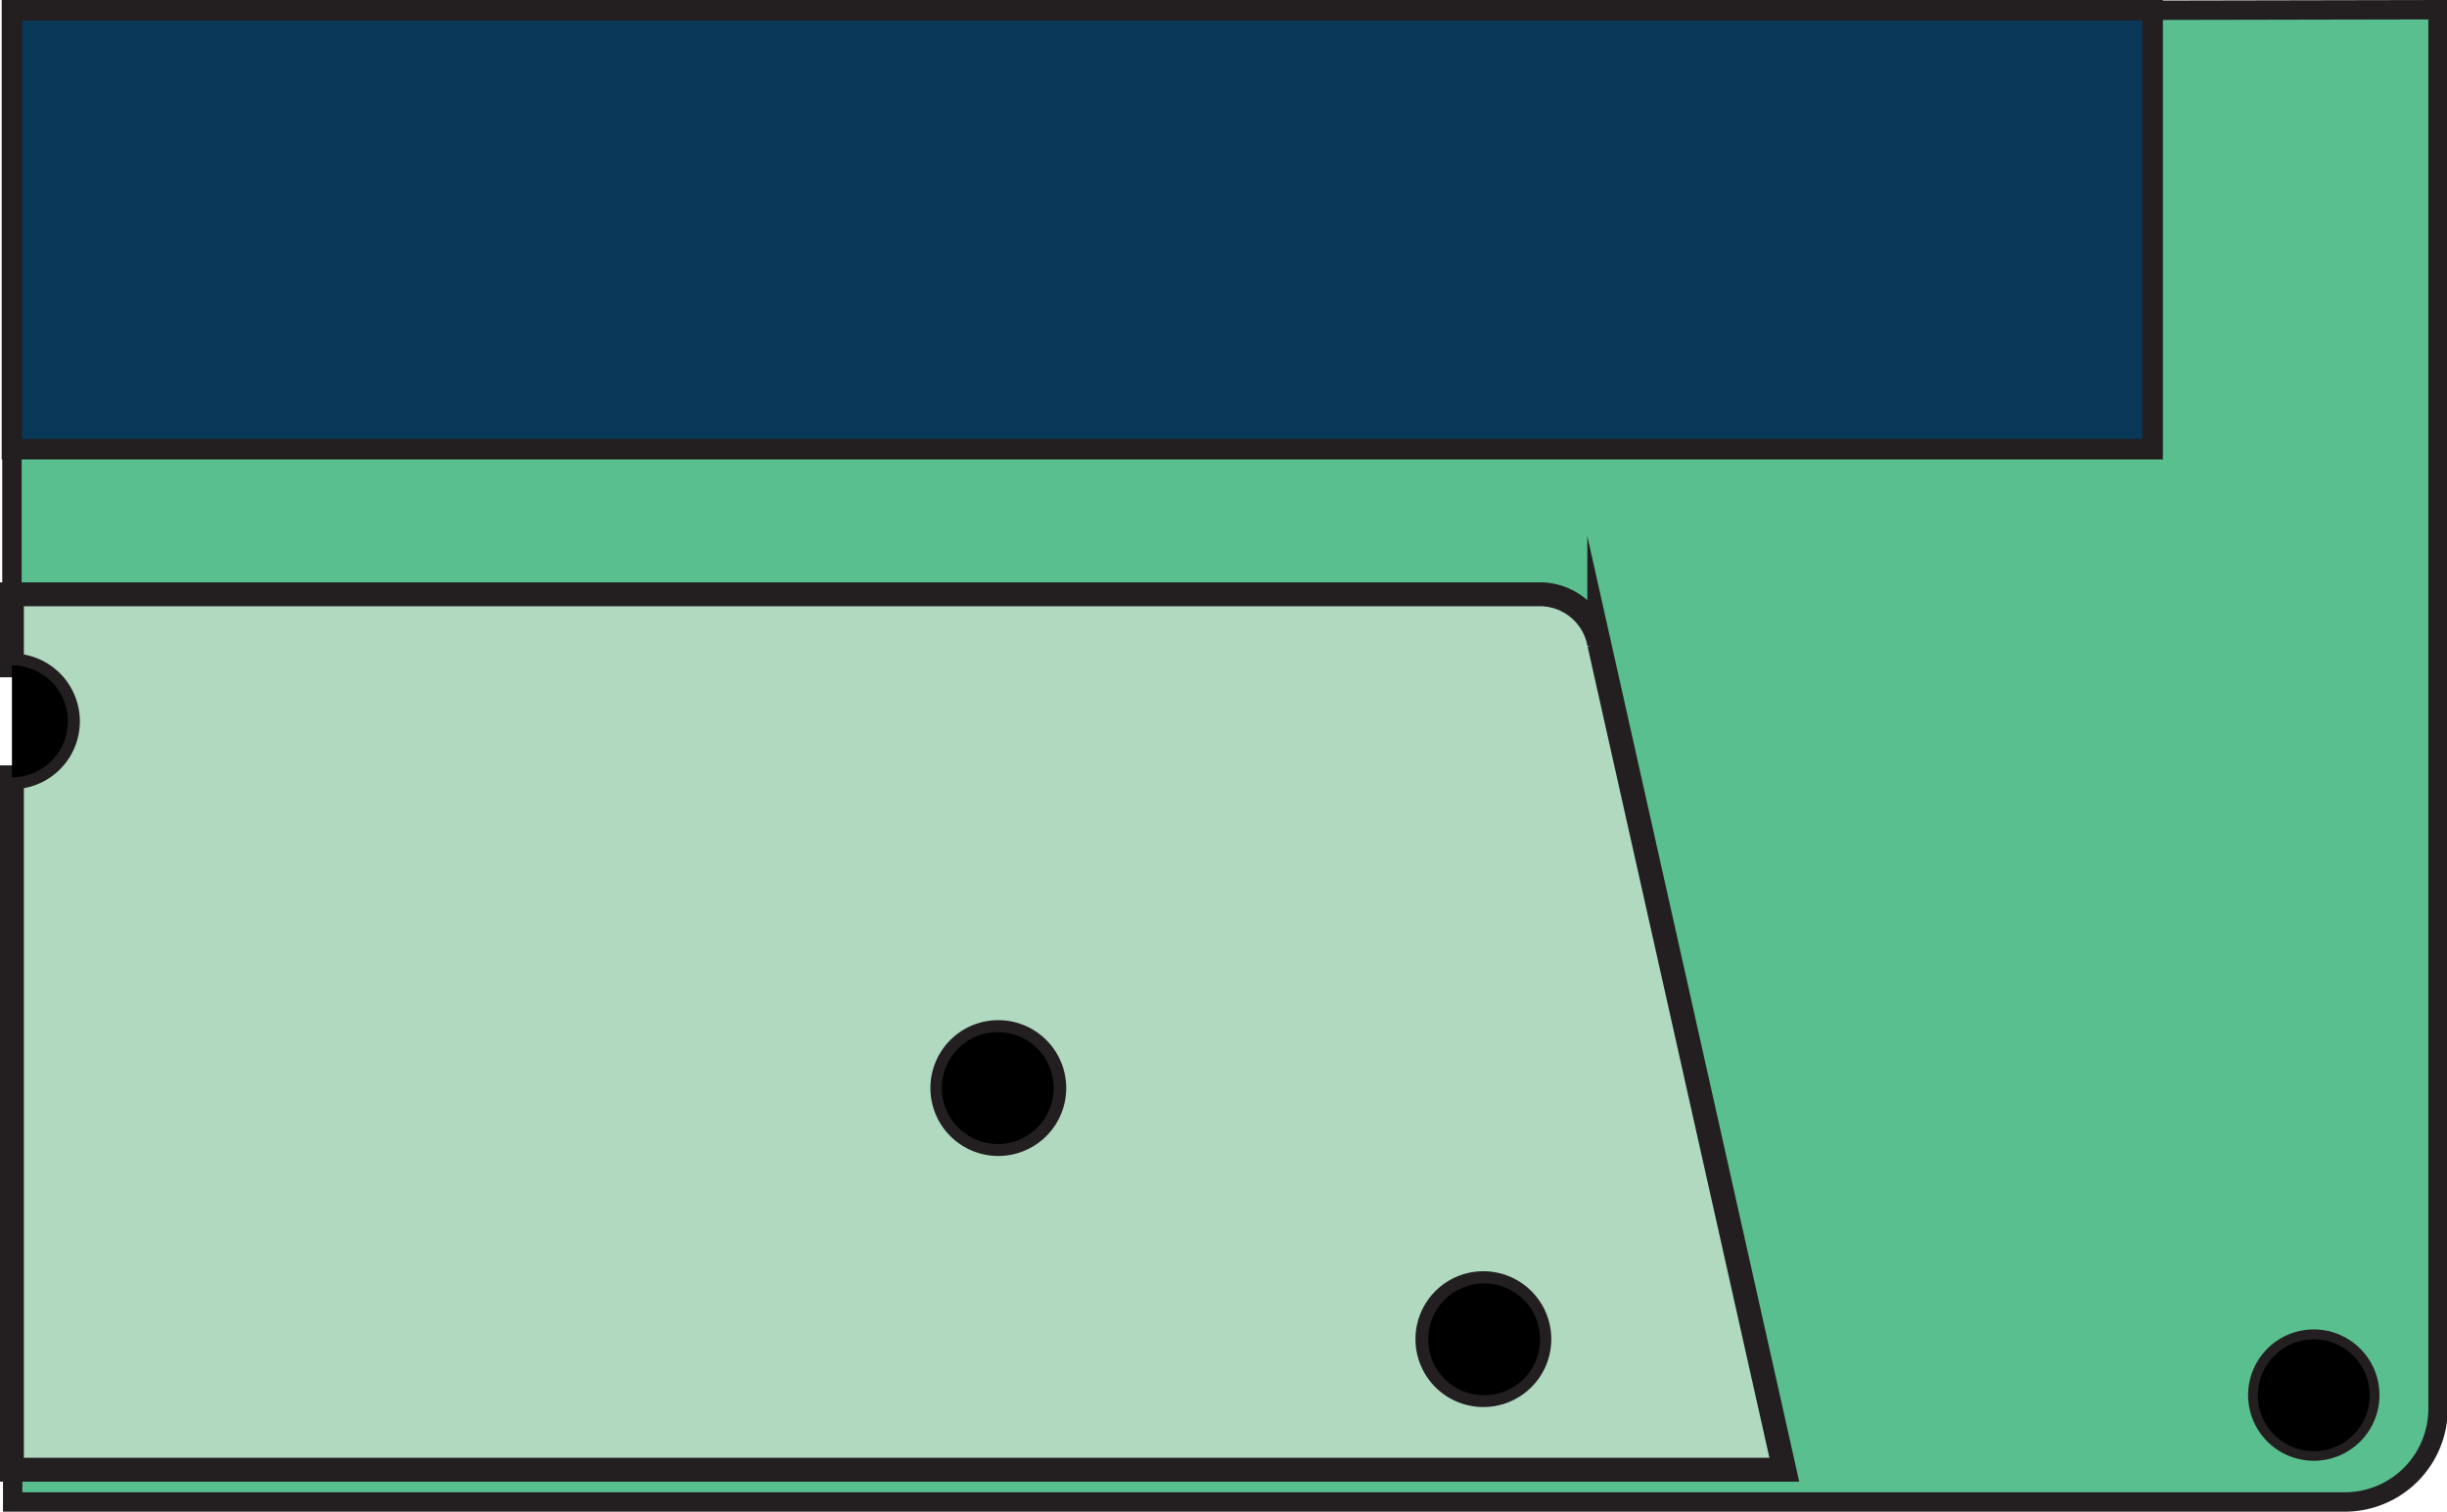 <svg id="white_tape" data-name="white tape" xmlns="http://www.w3.org/2000/svg" viewBox="0 0 131.16 81.07"><defs><style>.cls-1{fill:#59bf8f;stroke-width:1.04px;}.cls-1,.cls-2,.cls-3{stroke:#231f20;stroke-miterlimit:10;}.cls-2{fill:#0a3858;stroke-width:1.1px;}.cls-3{fill:#b0d9c0;stroke-width:1.28px;}</style></defs><title>green-right bottom</title><g id="green-right_bottom" data-name="green-right bottom"><path class="cls-1" d="M246.87,82.5V106H132.13v7.78h82.06a3.24,3.24,0,0,1,3.06,2.66l9.92,44.27h-95v1.76h125a5,5,0,0,0,5-5v-75Zm8.64,77.24a3,3,0,1,1,3-3A3,3,0,0,1,255.51,159.74Z" transform="translate(-131.49 -81.95)"/><rect class="cls-2" x="0.64" y="0.55" width="114.74" height="23.53"/><path class="cls-3" d="M135.13,120.62a3,3,0,0,1-3,3v37.12h95l-9.92-44.27a3.24,3.24,0,0,0-3.06-2.66H132.13v3.81A3,3,0,0,1,135.13,120.62ZM211,150.74a3,3,0,1,1-3,3A3,3,0,0,1,211,150.74ZM185,137.28a3,3,0,1,1-3,3A3,3,0,0,1,185,137.28Z" transform="translate(-131.49 -81.95)"/><circle cx="124.02" cy="74.8" r="3"/><path d="M135.13,120.62a3,3,0,0,0-3-3v6A3,3,0,0,0,135.13,120.62Z" transform="translate(-131.49 -81.95)"/><circle cx="53.48" cy="58.33" r="3"/><circle cx="79.55" cy="71.8" r="3"/></g></svg>